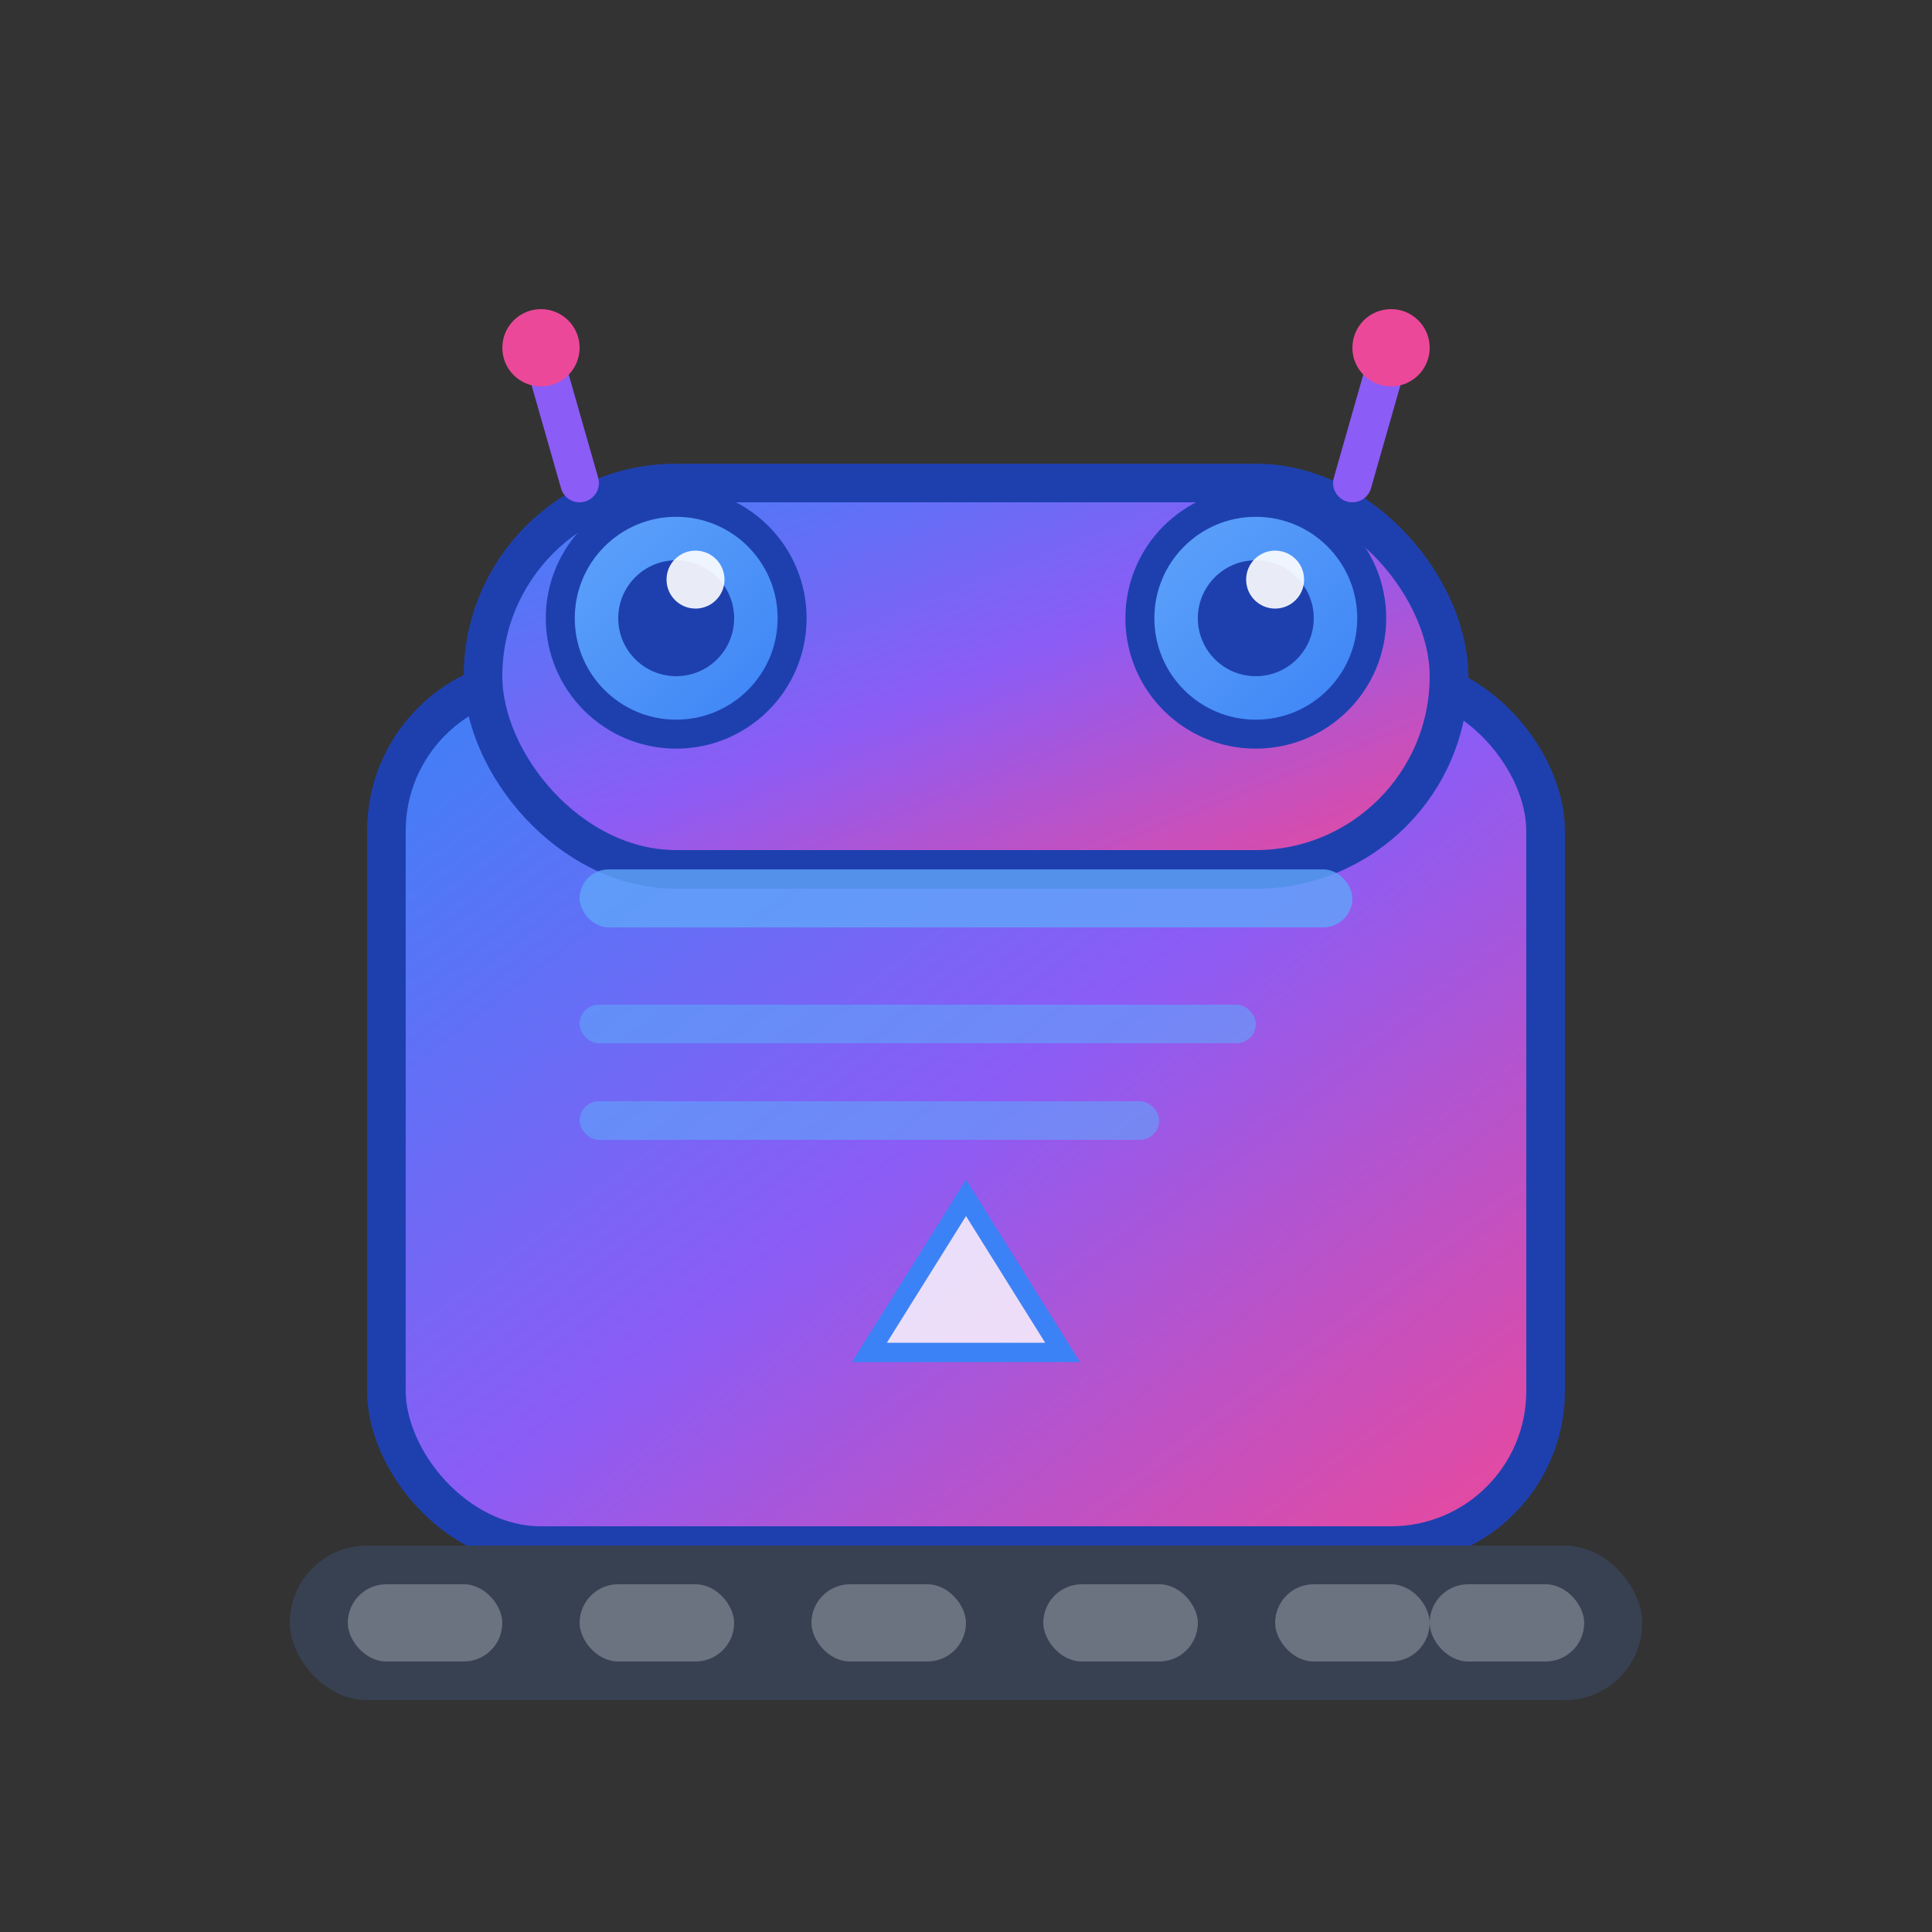 <svg width="32" height="32" viewBox="0 0 100 100" fill="none" xmlns="http://www.w3.org/2000/svg">
    <rect x="0" y="0" width="100" height="100" fill="#333333" stroke="none"/>
    <defs>
        <linearGradient id="prismGradient" x1="0%" y1="0%" x2="100%" y2="100%">
            <stop offset="0%" stop-color="#3B82F6" />
            <stop offset="50%" stop-color="#8B5CF6" />
            <stop offset="100%" stop-color="#EC4899" />
        </linearGradient>
        <linearGradient id="eyeGradient" x1="0%" y1="0%" x2="100%" y2="100%">
            <stop offset="0%" stop-color="#60A5FA" />
            <stop offset="100%" stop-color="#3B82F6" />
        </linearGradient>
    </defs>

    <!-- Main Robot Body -->
    <rect x="20" y="35" width="60" height="45" rx="8" ry="8" fill="url(#prismGradient)" stroke="#1E40AF" stroke-width="2"/>
    
    <!-- Robot Head -->
    <rect x="25" y="25" width="50" height="20" rx="10" ry="10" fill="url(#prismGradient)" stroke="#1E40AF" stroke-width="2"/>
    
    <!-- Eyes -->
    <circle cx="35" cy="32" r="6" fill="url(#eyeGradient)" stroke="#1E40AF" stroke-width="1.5"/>
    <circle cx="65" cy="32" r="6" fill="url(#eyeGradient)" stroke="#1E40AF" stroke-width="1.5"/>
    
    <!-- Eye pupils -->
    <circle cx="35" cy="32" r="3" fill="#1E40AF"/>
    <circle cx="65" cy="32" r="3" fill="#1E40AF"/>
    
    <!-- Eye highlights -->
    <circle cx="36" cy="30" r="1.5" fill="#FFFFFF" opacity="0.9"/>
    <circle cx="66" cy="30" r="1.5" fill="#FFFFFF" opacity="0.9"/>
    
    <!-- Body Details -->
    <rect x="30" y="45" width="40" height="3" rx="1.5" fill="#60A5FA" opacity="0.8"/>
    <rect x="30" y="52" width="35" height="2" rx="1" fill="#60A5FA" opacity="0.6"/>
    <rect x="30" y="57" width="30" height="2" rx="1" fill="#60A5FA" opacity="0.6"/>
    
    <!-- Central Prism -->
    <polygon points="50,62 45,70 55,70" fill="#FFFFFF" fill-opacity="0.8" stroke="#3B82F6" stroke-width="1"/>
    
    <!-- Antennae -->
    <line x1="30" y1="25" x2="28" y2="18" stroke="#8B5CF6" stroke-width="2" stroke-linecap="round"/>
    <line x1="70" y1="25" x2="72" y2="18" stroke="#8B5CF6" stroke-width="2" stroke-linecap="round"/>
    <circle cx="28" cy="18" r="2" fill="#EC4899"/>
    <circle cx="72" cy="18" r="2" fill="#EC4899"/>
    
    <!-- Base -->
    <rect x="15" y="80" width="70" height="8" rx="4" fill="#374151"/>
    <rect x="18" y="82" width="8" height="4" rx="2" fill="#6B7280"/>
    <rect x="30" y="82" width="8" height="4" rx="2" fill="#6B7280"/>
    <rect x="42" y="82" width="8" height="4" rx="2" fill="#6B7280"/>
    <rect x="54" y="82" width="8" height="4" rx="2" fill="#6B7280"/>
    <rect x="66" y="82" width="8" height="4" rx="2" fill="#6B7280"/>
    <rect x="74" y="82" width="8" height="4" rx="2" fill="#6B7280"/>
</svg>